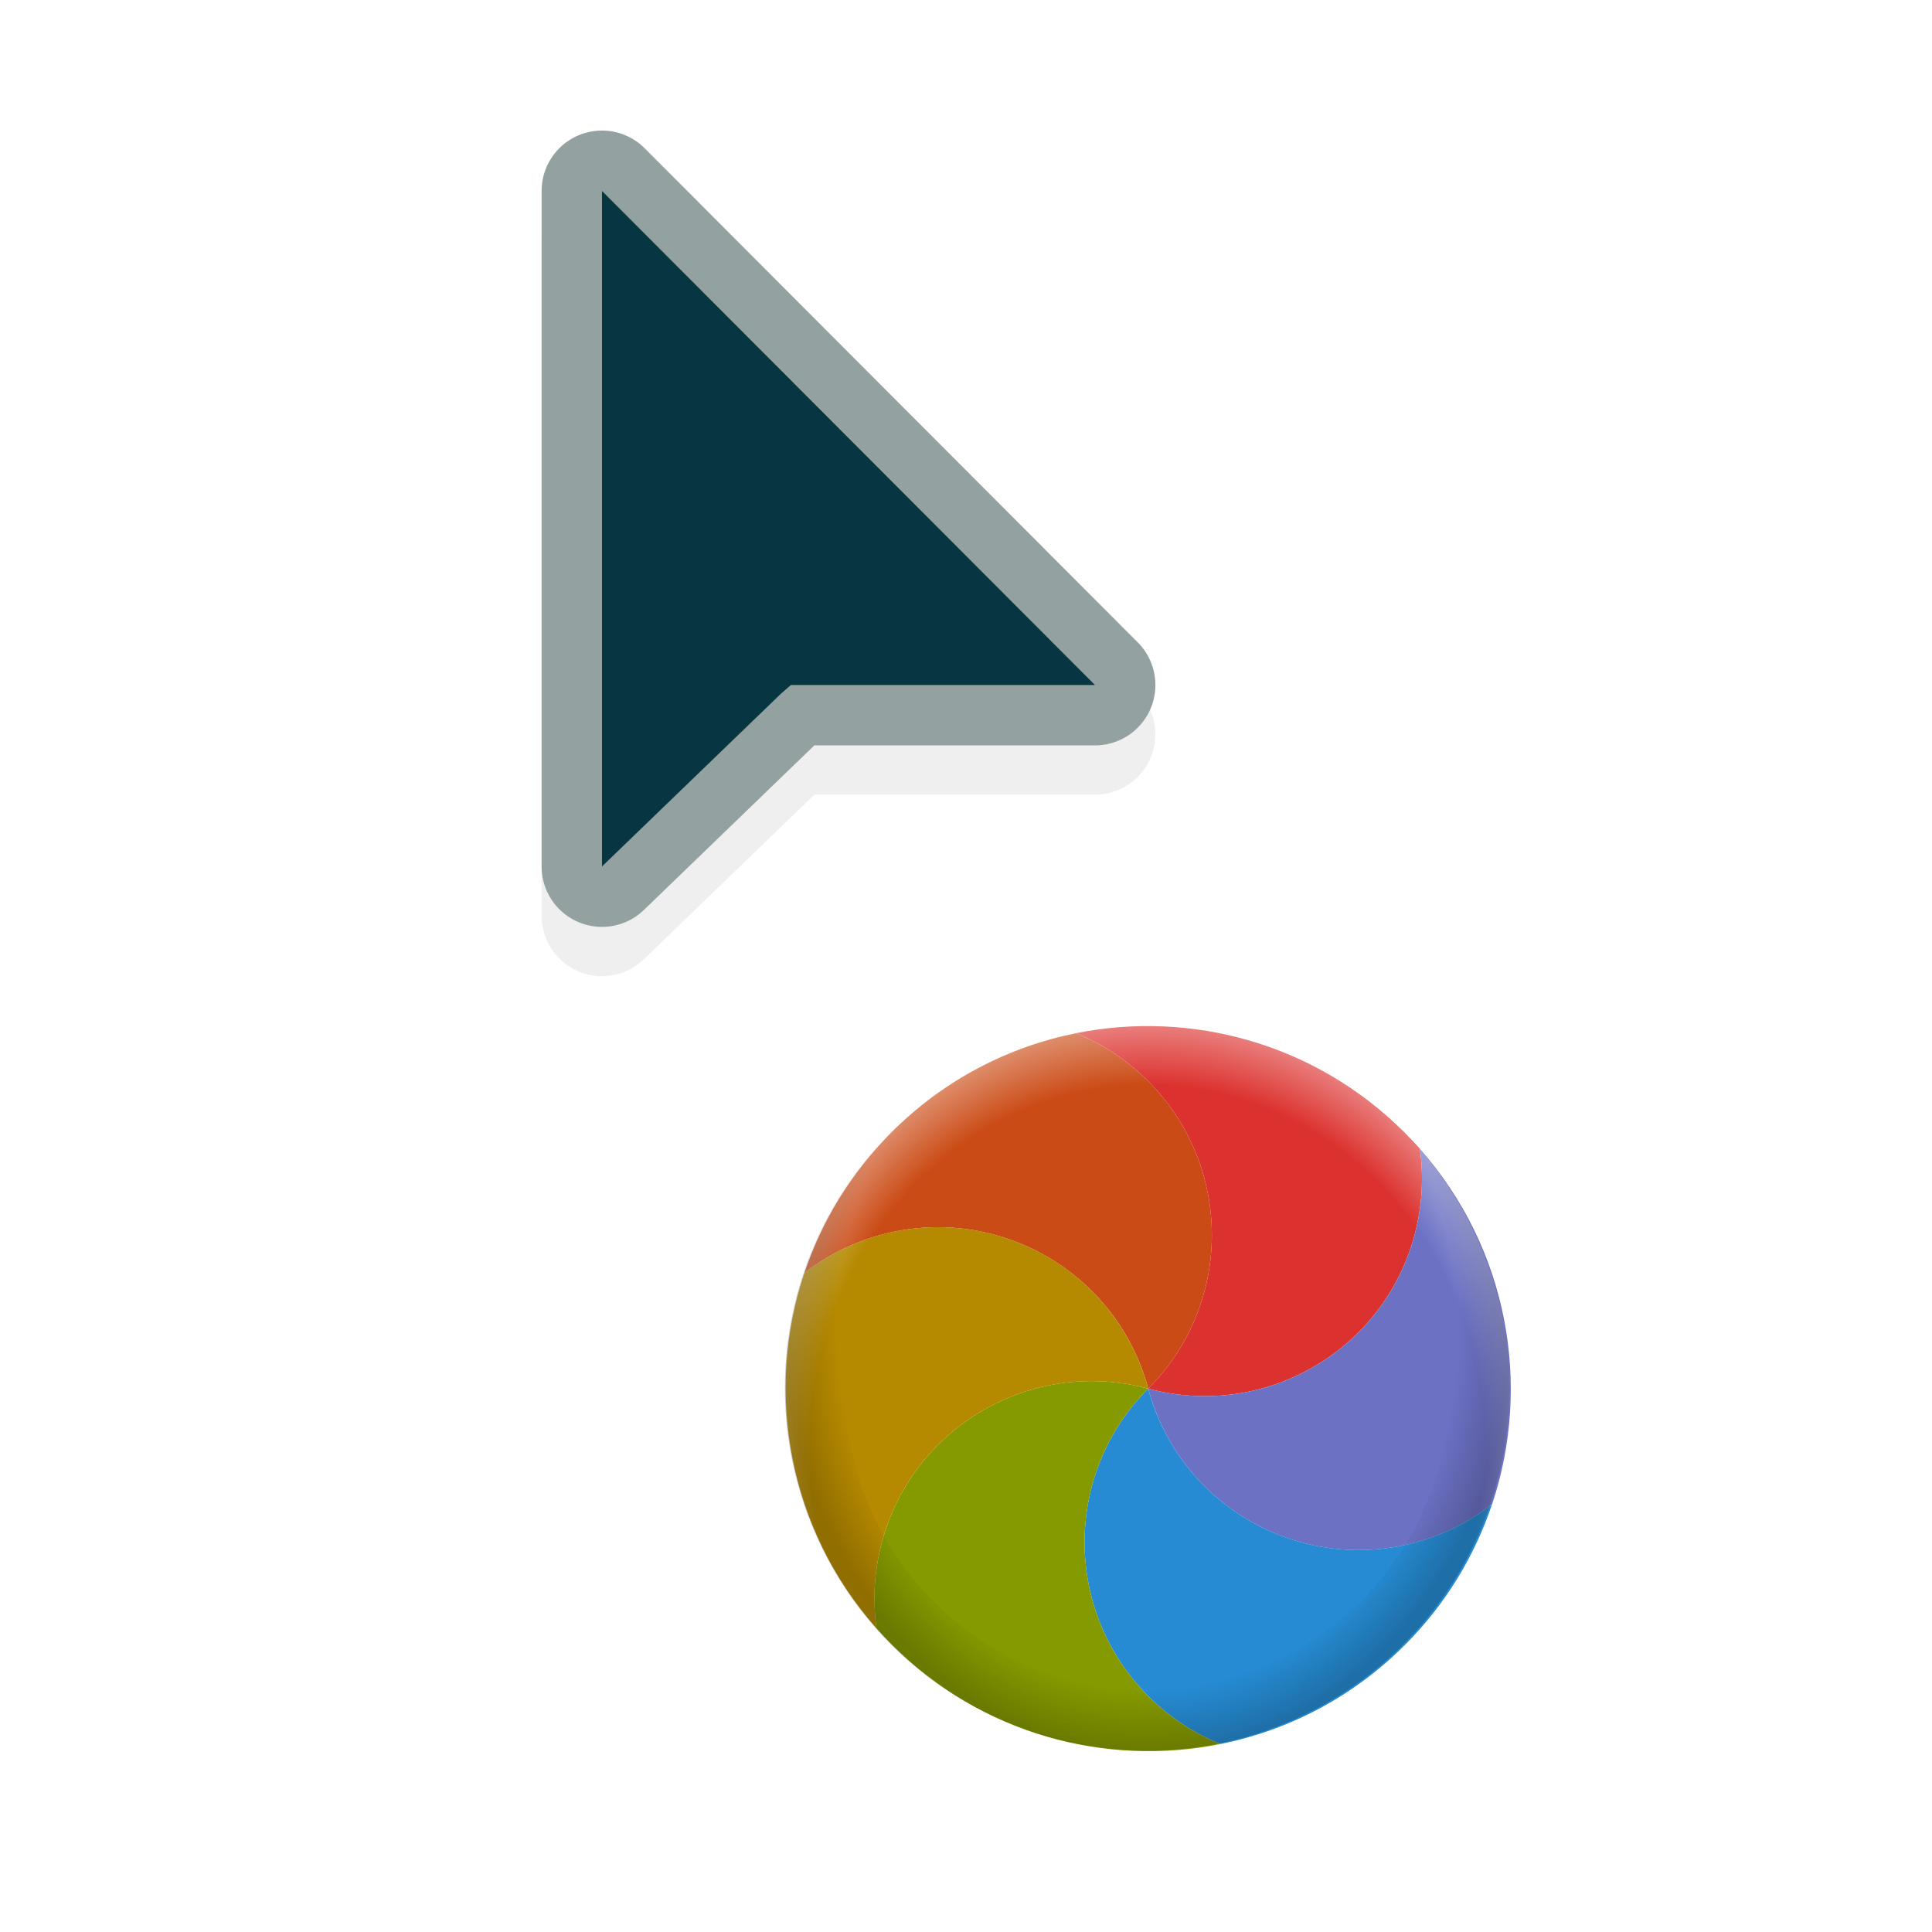 <?xml version="1.0" encoding="UTF-8" standalone="no"?>
<svg
   inkscape:version="1.1.1 (3bf5ae0d25, 2021-09-20)"
   sodipodi:docname="progress-21.svg"
   id="svg70"
   viewBox="0 0 32 32"
   version="1.1"
   height="32"
   width="32"
   xmlns:inkscape="http://www.inkscape.org/namespaces/inkscape"
   xmlns:sodipodi="http://sodipodi.sourceforge.net/DTD/sodipodi-0.dtd"
   xmlns:xlink="http://www.w3.org/1999/xlink"
   xmlns="http://www.w3.org/2000/svg"
   xmlns:svg="http://www.w3.org/2000/svg"
   xmlns:rdf="http://www.w3.org/1999/02/22-rdf-syntax-ns#"
   xmlns:cc="http://creativecommons.org/ns#"
   xmlns:dc="http://purl.org/dc/elements/1.1/">
  <sodipodi:namedview
     inkscape:current-layer="svg70"
     inkscape:window-maximized="1"
     inkscape:window-y="168"
     inkscape:window-x="90"
     inkscape:cy="15.971581"
     inkscape:cx="20.575488"
     inkscape:zoom="17.59375"
     showgrid="false"
     id="namedview72"
     inkscape:window-height="802"
     inkscape:window-width="1420"
     inkscape:pageshadow="2"
     inkscape:pageopacity="0"
     guidetolerance="10"
     gridtolerance="10"
     objecttolerance="10"
     borderopacity="1"
     bordercolor="#666666"
     pagecolor="#ffffff"
     inkscape:document-rotation="0"
     inkscape:pagecheckerboard="1" />
  <defs
     id="defs38">
    <filter
       color-interpolation-filters="sRGB"
       height="1.191"
       width="1.324"
       y="-.095"
       x="-.162"
       id="b">
      <feGaussianBlur
         id="feGaussianBlur2"
         stdDeviation="0.628" />
    </filter>
    <filter
       color-interpolation-filters="sRGB"
       height="1.24"
       width="1.24"
       y="-.12"
       x="-.12"
       id="h">
      <feGaussianBlur
         id="feGaussianBlur5"
         stdDeviation="0.65" />
    </filter>
    <linearGradient
       gradientUnits="userSpaceOnUse"
       gradientTransform="matrix(.608 0 0 .581 11.1 1033.5)"
       y2="17.893"
       y1="7.668"
       x2="17.871"
       x1="17.871"
       id="g">
      <stop
         id="stop8"
         offset="0"
         stop-color="#FBB114" />
      <stop
         id="stop10"
         offset="1"
         stop-color="#FF9508" />
    </linearGradient>
    <linearGradient
       gradientUnits="userSpaceOnUse"
       gradientTransform="matrix(.558 0 0 .633 11.1 1033.5)"
       y2="19.256"
       y1="8.61"
       x2="23.954"
       x1="23.954"
       id="f">
      <stop
         id="stop13"
         offset="0"
         stop-color="#FF645D" />
      <stop
         id="stop15"
         offset="1"
         stop-color="#FF4332" />
    </linearGradient>
    <linearGradient
       gradientUnits="userSpaceOnUse"
       gradientTransform="matrix(.652 0 0 .542 11.1 1033.5)"
       y2="29.033"
       y1="19.205"
       x2="20.127"
       x1="20.127"
       id="e">
      <stop
         id="stop18"
         offset="0"
         stop-color="#CA70E1" />
      <stop
         id="stop20"
         offset="1"
         stop-color="#B452CB" />
    </linearGradient>
    <linearGradient
       gradientUnits="userSpaceOnUse"
       gradientTransform="matrix(.608 0 0 .581 11.1 1033.5)"
       y2="28.118"
       y1="17.893"
       x2="16.36"
       x1="16.36"
       id="d">
      <stop
         id="stop23"
         offset="0"
         stop-color="#14ADF6" />
      <stop
         id="stop25"
         offset="1"
         stop-color="#1191F4" />
    </linearGradient>
    <linearGradient
       gradientUnits="userSpaceOnUse"
       gradientTransform="matrix(.558 0 0 .633 11.1 1033.5)"
       y2="24.265"
       y1="13.619"
       x2="13.308"
       x1="13.308"
       id="c">
      <stop
         id="stop28"
         offset="0"
         stop-color="#52CF30" />
      <stop
         id="stop30"
         offset="1"
         stop-color="#3BBD1C" />
    </linearGradient>
    <linearGradient
       gradientUnits="userSpaceOnUse"
       gradientTransform="matrix(.652 0 0 .542 11.1 1033.5)"
       y2="19.205"
       y1="9.377"
       x2="11.766"
       x1="11.766"
       id="a">
      <stop
         id="stop33"
         offset="0"
         stop-color="#FFD305" />
      <stop
         id="stop35"
         offset="1"
         stop-color="#FDCF01" />
    </linearGradient>
    <linearGradient
       gradientUnits="userSpaceOnUse"
       gradientTransform="matrix(0.608,0,0,0.581,11.1,1033.495)"
       y2="17.893"
       y1="7.668"
       x2="17.871"
       x1="17.871"
       id="g-3">
      <stop
         style="stop-color:#ffc53d;stop-opacity:1"
         id="stop2"
         offset="0"
         stop-color="#FBB114" />
      <stop
         style="stop-color:#f58c00;stop-opacity:1"
         id="stop4"
         offset="1"
         stop-color="#FF9508" />
    </linearGradient>
    <linearGradient
       gradientUnits="userSpaceOnUse"
       gradientTransform="matrix(0.558,0,0,0.633,11.1,1033.518)"
       y2="19.256"
       y1="8.61"
       x2="23.954"
       x1="23.954"
       id="f-6">
      <stop
         id="stop7"
         offset="0"
         stop-color="#FF645D" />
      <stop
         style="stop-color:#f32816;stop-opacity:1"
         id="stop9"
         offset="1"
         stop-color="#FF4332" />
    </linearGradient>
    <linearGradient
       gradientUnits="userSpaceOnUse"
       gradientTransform="matrix(0.652,0,0,0.542,11.1,1033.47)"
       y2="29.033"
       y1="19.205"
       x2="20.127"
       x1="20.127"
       id="e-7">
      <stop
         style="stop-color:#dc5cff;stop-opacity:1"
         id="stop12"
         offset="0"
         stop-color="#CA70E1" />
      <stop
         style="stop-color:#83309c;stop-opacity:1"
         id="stop14"
         offset="1"
         stop-color="#B452CB" />
    </linearGradient>
    <linearGradient
       gradientUnits="userSpaceOnUse"
       gradientTransform="matrix(0.608,0,0,0.581,11.1,1033.5)"
       y2="28.118"
       y1="17.893"
       x2="16.36"
       x1="16.36"
       id="d-5">
      <stop
         style="stop-color:#3dc2ff;stop-opacity:1"
         id="stop17"
         offset="0"
         stop-color="#14ADF6" />
      <stop
         style="stop-color:#007adb;stop-opacity:1"
         id="stop19"
         offset="1"
         stop-color="#1191F4" />
    </linearGradient>
    <linearGradient
       gradientUnits="userSpaceOnUse"
       gradientTransform="matrix(0.558,0,0,0.633,11.099,1033.477)"
       y2="24.265"
       y1="13.619"
       x2="13.308"
       x1="13.308"
       id="c-3">
      <stop
         style="stop-color:#85e66b;stop-opacity:1"
         id="stop22"
         offset="0"
         stop-color="#52CF30" />
      <stop
         style="stop-color:#27810e;stop-opacity:1"
         id="stop24"
         offset="1"
         stop-color="#3BBD1C" />
    </linearGradient>
    <linearGradient
       gradientUnits="userSpaceOnUse"
       gradientTransform="matrix(0.652,0,0,0.542,11.1,1033.525)"
       y2="19.205"
       y1="9.377"
       x2="11.766"
       x1="11.766"
       id="a-5">
      <stop
         style="stop-color:#ffe25c;stop-opacity:1"
         id="stop27"
         offset="0"
         stop-color="#FFD305" />
      <stop
         style="stop-color:#f5ca00;stop-opacity:1"
         id="stop29"
         offset="1"
         stop-color="#FDCF01" />
    </linearGradient>
    <filter
       color-interpolation-filters="sRGB"
       height="1.314"
       width="1.494"
       y="-0.157"
       x="-0.247"
       id="b-6">
      <feGaussianBlur
         id="feGaussianBlur32"
         stdDeviation="1.165" />
    </filter>
    <filter
       color-interpolation-filters="sRGB"
       height="1.491"
       width="1.772"
       y="-0.245"
       x="-0.386"
       id="b-36">
      <feGaussianBlur
         id="feGaussianBlur32-7"
         stdDeviation="1.82" />
    </filter>
    <filter
       height="1.179"
       y="-0.089"
       width="1.232"
       x="-0.116"
       id="filter887"
       style="color-interpolation-filters:sRGB"
       inkscape:collect="always">
      <feGaussianBlur
         id="feGaussianBlur889"
         stdDeviation="0.491"
         inkscape:collect="always" />
    </filter>
    <radialGradient
       r="6"
       fy="24"
       fx="23"
       cy="24"
       cx="23"
       gradientTransform="matrix(1,0,0,-1.168,-3.999,50.029)"
       gradientUnits="userSpaceOnUse"
       id="radialGradient934-3"
       xlink:href="#linearGradient942"
       inkscape:collect="always" />
    <linearGradient
       inkscape:collect="always"
       id="linearGradient942">
      <stop
         style="stop-color:#000000;stop-opacity:0"
         offset="0"
         id="stop936" />
      <stop
         id="stop938"
         offset="0.857"
         style="stop-color:#000000;stop-opacity:0" />
      <stop
         style="stop-color:#000000;stop-opacity:1"
         offset="1"
         id="stop940" />
    </linearGradient>
    <radialGradient
       gradientTransform="matrix(1.087,-1.3353698e-7,1.3721434e-7,1.168,-5.991,-4.053)"
       gradientUnits="userSpaceOnUse"
       r="6"
       fy="24"
       fx="23"
       cy="24"
       cx="23"
       id="radialGradient928-6"
       xlink:href="#linearGradient926"
       inkscape:collect="always" />
    <linearGradient
       id="linearGradient926"
       inkscape:collect="always">
      <stop
         id="stop922"
         offset="0"
         style="stop-color:#ffffff;stop-opacity:0" />
      <stop
         style="stop-color:#ffffff;stop-opacity:0"
         offset="0.857"
         id="stop930" />
      <stop
         id="stop924"
         offset="1"
         style="stop-color:#ffffff;stop-opacity:0.75" />
    </linearGradient>
    <filter
       height="1.347"
       y="-0.173"
       width="1.347"
       x="-0.173"
       id="filter945"
       style="color-interpolation-filters:sRGB"
       inkscape:collect="always">
      <feGaussianBlur
         id="feGaussianBlur947"
         stdDeviation="0.866"
         inkscape:collect="always" />
    </filter>
  </defs>
  <circle
     transform="matrix(1,0,0,1.002,-3.999,-1001526.4)"
     r="6"
     cy="1000022.9"
     cx="23"
     id="path944"
     style="opacity:0.25;fill:#000000;fill-opacity:1;stroke-width:1.5;stroke-linecap:round;stroke-linejoin:round;filter:url(#filter945)" />
  <g
     transform="matrix(0.714,-0.714,0.715,0.715,-742.684,-708)"
     fill-rule="evenodd"
     id="g66">
    <path
       d="m 24.786,1038.895 c 0.18,0.426 0.28,0.895 0.28,1.387 0,1.969 -1.596,3.566 -3.566,3.566 0.985,-1.705 0.4,-3.886 -1.305,-4.871 -0.426,-0.246 -0.882,-0.394 -1.342,-0.451 0.797,-0.397 1.696,-0.621 2.647,-0.621 1.215,0 2.345,0.365 3.286,0.99 z"
       fill="url(#g)"
       id="path54"
       style="fill:#cb4b16;fill-opacity:1" />
    <path
       d="m 27.432,1044.218 c -0.279,0.369 -0.635,0.689 -1.061,0.935 -1.706,0.985 -3.886,0.4 -4.871,-1.305 1.969,0 3.566,-1.596 3.566,-3.566 0,-0.492 -0.1,-0.961 -0.28,-1.387 1.601,1.065 2.657,2.885 2.657,4.952 0,0.124 -0.004,0.248 -0.011,0.37 z"
       fill="url(#f)"
       id="path56"
       style="fill:#dc322f;fill-opacity:1" />
    <path
       d="m 24.147,1049.17 c -0.46,-0.057 -0.916,-0.205 -1.342,-0.451 -1.706,-0.985 -2.29,-3.165 -1.305,-4.871 0.985,1.706 3.165,2.29 4.871,1.305 0.426,-0.246 0.782,-0.566 1.061,-0.935 -0.134,2.173 -1.435,4.03 -3.284,4.952 z"
       fill="url(#e)"
       id="path58"
       style="fill:#6c71c4;fill-opacity:1" />
    <path
       d="m 18.214,1048.8 c -0.18,-0.426 -0.28,-0.895 -0.28,-1.387 0,-1.969 1.596,-3.566 3.566,-3.566 -0.985,1.706 -0.4,3.886 1.305,4.871 0.426,0.246 0.882,0.394 1.342,0.451 -0.797,0.397 -1.696,0.621 -2.647,0.621 -1.215,0 -2.345,-0.365 -3.286,-0.99 z"
       fill="url(#d)"
       id="path60"
       style="fill:#268bd2;fill-opacity:1" />
    <path
       d="m 15.568,1043.477 c 0.279,-0.369 0.635,-0.689 1.061,-0.935 1.706,-0.985 3.886,-0.4 4.871,1.305 -1.969,0 -3.566,1.597 -3.566,3.566 0,0.492 0.1,0.961 0.28,1.387 -1.601,-1.065 -2.657,-2.885 -2.657,-4.953 0,-0.124 0.004,-0.248 0.011,-0.37 z"
       fill="url(#c)"
       id="path62"
       style="fill:#859900;fill-opacity:1" />
    <path
       d="m 18.853,1038.525 c 0.46,0.057 0.916,0.205 1.342,0.451 1.706,0.985 2.29,3.165 1.305,4.871 -0.985,-1.705 -3.165,-2.29 -4.871,-1.305 -0.426,0.246 -0.782,0.566 -1.061,0.935 0.134,-2.173 1.435,-4.03 3.284,-4.952 z"
       fill="url(#a)"
       id="path64"
       style="fill:#b58900;fill-opacity:1" />
  </g>
  <path
     d="m 19,16.979 a 6,6.009 0 0 0 -6,6.009 6,6.009 0 0 0 6,6.009 6,6.009 0 0 0 6,-6.009 6,6.009 0 0 0 -6,-6.009 z m 0,1.002 a 5,5.008 0 0 1 5,5.008 5,5.008 0 0 1 -5,5.008 5,5.008 0 0 1 -5,-5.008 5,5.008 0 0 1 5,-5.008 z"
     style="opacity:0.5;fill:url(#radialGradient928-6);fill-opacity:1;stroke-width:1.501;stroke-linecap:round;stroke-linejoin:round"
     id="path915" />
  <path
     id="path932"
     style="opacity:0.2;fill:url(#radialGradient934-3);fill-opacity:1;stroke-width:1.501;stroke-linecap:round;stroke-linejoin:round"
     d="m 19,28.997 a 6,6.009 0 0 1 -6,-6.009 6,6.009 0 0 1 6,-6.009 6,6.009 0 0 1 6,6.009 6,6.009 0 0 1 -6,6.009 z m 0,-1.002 a 5,5.008 0 0 0 5,-5.008 5,5.008 0 0 0 -5,-5.008 5,5.008 0 0 0 -5,5.008 5,5.008 0 0 0 5,5.008 z" />
  <path
     id="path885"
     d="m 10,2.979 a 1,1 0 0 0 -1.029,1 V 15.166 a 1,1 0 0 0 1.695,0.721 l 2.822,-2.725 h 4.646 A 1,1 0 0 0 18.844,11.456 L 10.678,3.272 A 1,1 0 0 0 10,2.979 Z m 0.971,3.418 4.756,4.766 h -2.627 a 1,1 0 0 0 -0.656,0.244 l -0.16,0.139 a 1,1 0 0 0 -0.037,0.035 l -1.275,1.23 z"
     style="color:#000000;font-style:normal;font-variant:normal;font-weight:normal;font-stretch:normal;font-size:medium;line-height:normal;font-family:sans-serif;font-variant-ligatures:normal;font-variant-position:normal;font-variant-caps:normal;font-variant-numeric:normal;font-variant-alternates:normal;font-variant-east-asian:normal;font-feature-settings:normal;font-variation-settings:normal;text-indent:0;text-align:start;text-decoration:none;text-decoration-line:none;text-decoration-style:solid;text-decoration-color:#000000;letter-spacing:normal;word-spacing:normal;text-transform:none;writing-mode:lr-tb;direction:ltr;text-orientation:mixed;dominant-baseline:auto;baseline-shift:baseline;text-anchor:start;white-space:normal;shape-padding:0;shape-margin:0;inline-size:0;clip-rule:nonzero;display:inline;overflow:visible;visibility:visible;opacity:0.25;isolation:auto;mix-blend-mode:normal;color-interpolation:sRGB;color-interpolation-filters:linearRGB;solid-color:#000000;solid-opacity:1;vector-effect:none;fill:#000000;fill-opacity:1;fill-rule:nonzero;stroke:none;stroke-width:2;stroke-linecap:round;stroke-linejoin:round;stroke-miterlimit:4;stroke-dasharray:none;stroke-dashoffset:0;stroke-opacity:1;filter:url(#filter887);color-rendering:auto;image-rendering:auto;shape-rendering:auto;text-rendering:auto;enable-background:accumulate;stop-color:#000000" />
  <path
     style="color:#000000;font-style:normal;font-variant:normal;font-weight:normal;font-stretch:normal;font-size:medium;line-height:normal;font-family:sans-serif;font-variant-ligatures:normal;font-variant-position:normal;font-variant-caps:normal;font-variant-numeric:normal;font-variant-alternates:normal;font-variant-east-asian:normal;font-feature-settings:normal;font-variation-settings:normal;text-indent:0;text-align:start;text-decoration:none;text-decoration-line:none;text-decoration-style:solid;text-decoration-color:#000000;letter-spacing:normal;word-spacing:normal;text-transform:none;writing-mode:lr-tb;direction:ltr;text-orientation:mixed;dominant-baseline:auto;baseline-shift:baseline;text-anchor:start;white-space:normal;shape-padding:0;shape-margin:0;inline-size:0;clip-rule:nonzero;display:inline;overflow:visible;visibility:visible;isolation:auto;mix-blend-mode:normal;color-interpolation:sRGB;color-interpolation-filters:linearRGB;solid-color:#000000;solid-opacity:1;vector-effect:none;fill:#93a1a1;fill-opacity:1;fill-rule:nonzero;stroke:none;stroke-width:2;stroke-linecap:round;stroke-linejoin:round;stroke-miterlimit:4;stroke-dasharray:none;stroke-dashoffset:0;stroke-opacity:1;color-rendering:auto;image-rendering:auto;shape-rendering:auto;text-rendering:auto;enable-background:accumulate;stop-color:#000000"
     d="M 10,2.163 A 1,1 0 0 0 8.971,3.163 V 14.35 a 1,1 0 0 0 1.695,0.721 l 2.822,-2.725 h 4.646 A 1,1 0 0 0 18.844,10.639 L 10.678,2.456 A 1,1 0 0 0 10,2.163 Z m 0.971,3.418 4.756,4.766 h -2.627 a 1,1 0 0 0 -0.656,0.244 l -0.16,0.139 a 1,1 0 0 0 -0.037,0.035 l -1.275,1.23 z"
     id="path881" />
  <path
     style="color:#000000;font-style:normal;font-variant:normal;font-weight:normal;font-stretch:normal;font-size:medium;line-height:normal;font-family:sans-serif;font-variant-ligatures:normal;font-variant-position:normal;font-variant-caps:normal;font-variant-numeric:normal;font-variant-alternates:normal;font-variant-east-asian:normal;font-feature-settings:normal;font-variation-settings:normal;text-indent:0;text-align:start;text-decoration:none;text-decoration-line:none;text-decoration-style:solid;text-decoration-color:#000000;letter-spacing:normal;word-spacing:normal;text-transform:none;writing-mode:lr-tb;direction:ltr;text-orientation:mixed;dominant-baseline:auto;baseline-shift:baseline;text-anchor:start;white-space:normal;shape-padding:0;shape-margin:0;inline-size:0;clip-rule:nonzero;display:inline;overflow:visible;visibility:visible;isolation:auto;mix-blend-mode:normal;color-interpolation:sRGB;color-interpolation-filters:linearRGB;solid-color:#000000;solid-opacity:1;vector-effect:none;fill:#073642;fill-opacity:1;fill-rule:nonzero;stroke:none;stroke-width:2;stroke-linecap:round;stroke-linejoin:round;stroke-miterlimit:4;stroke-dasharray:none;stroke-dashoffset:0;stroke-opacity:1;color-rendering:auto;image-rendering:auto;shape-rendering:auto;text-rendering:auto;enable-background:accumulate;stop-color:#000000"
     d="M 9.971,3.163 V 14.351 l 2.969,-2.866 0.16,-0.139 h 5.036 z"
     id="path879" />
</svg>
